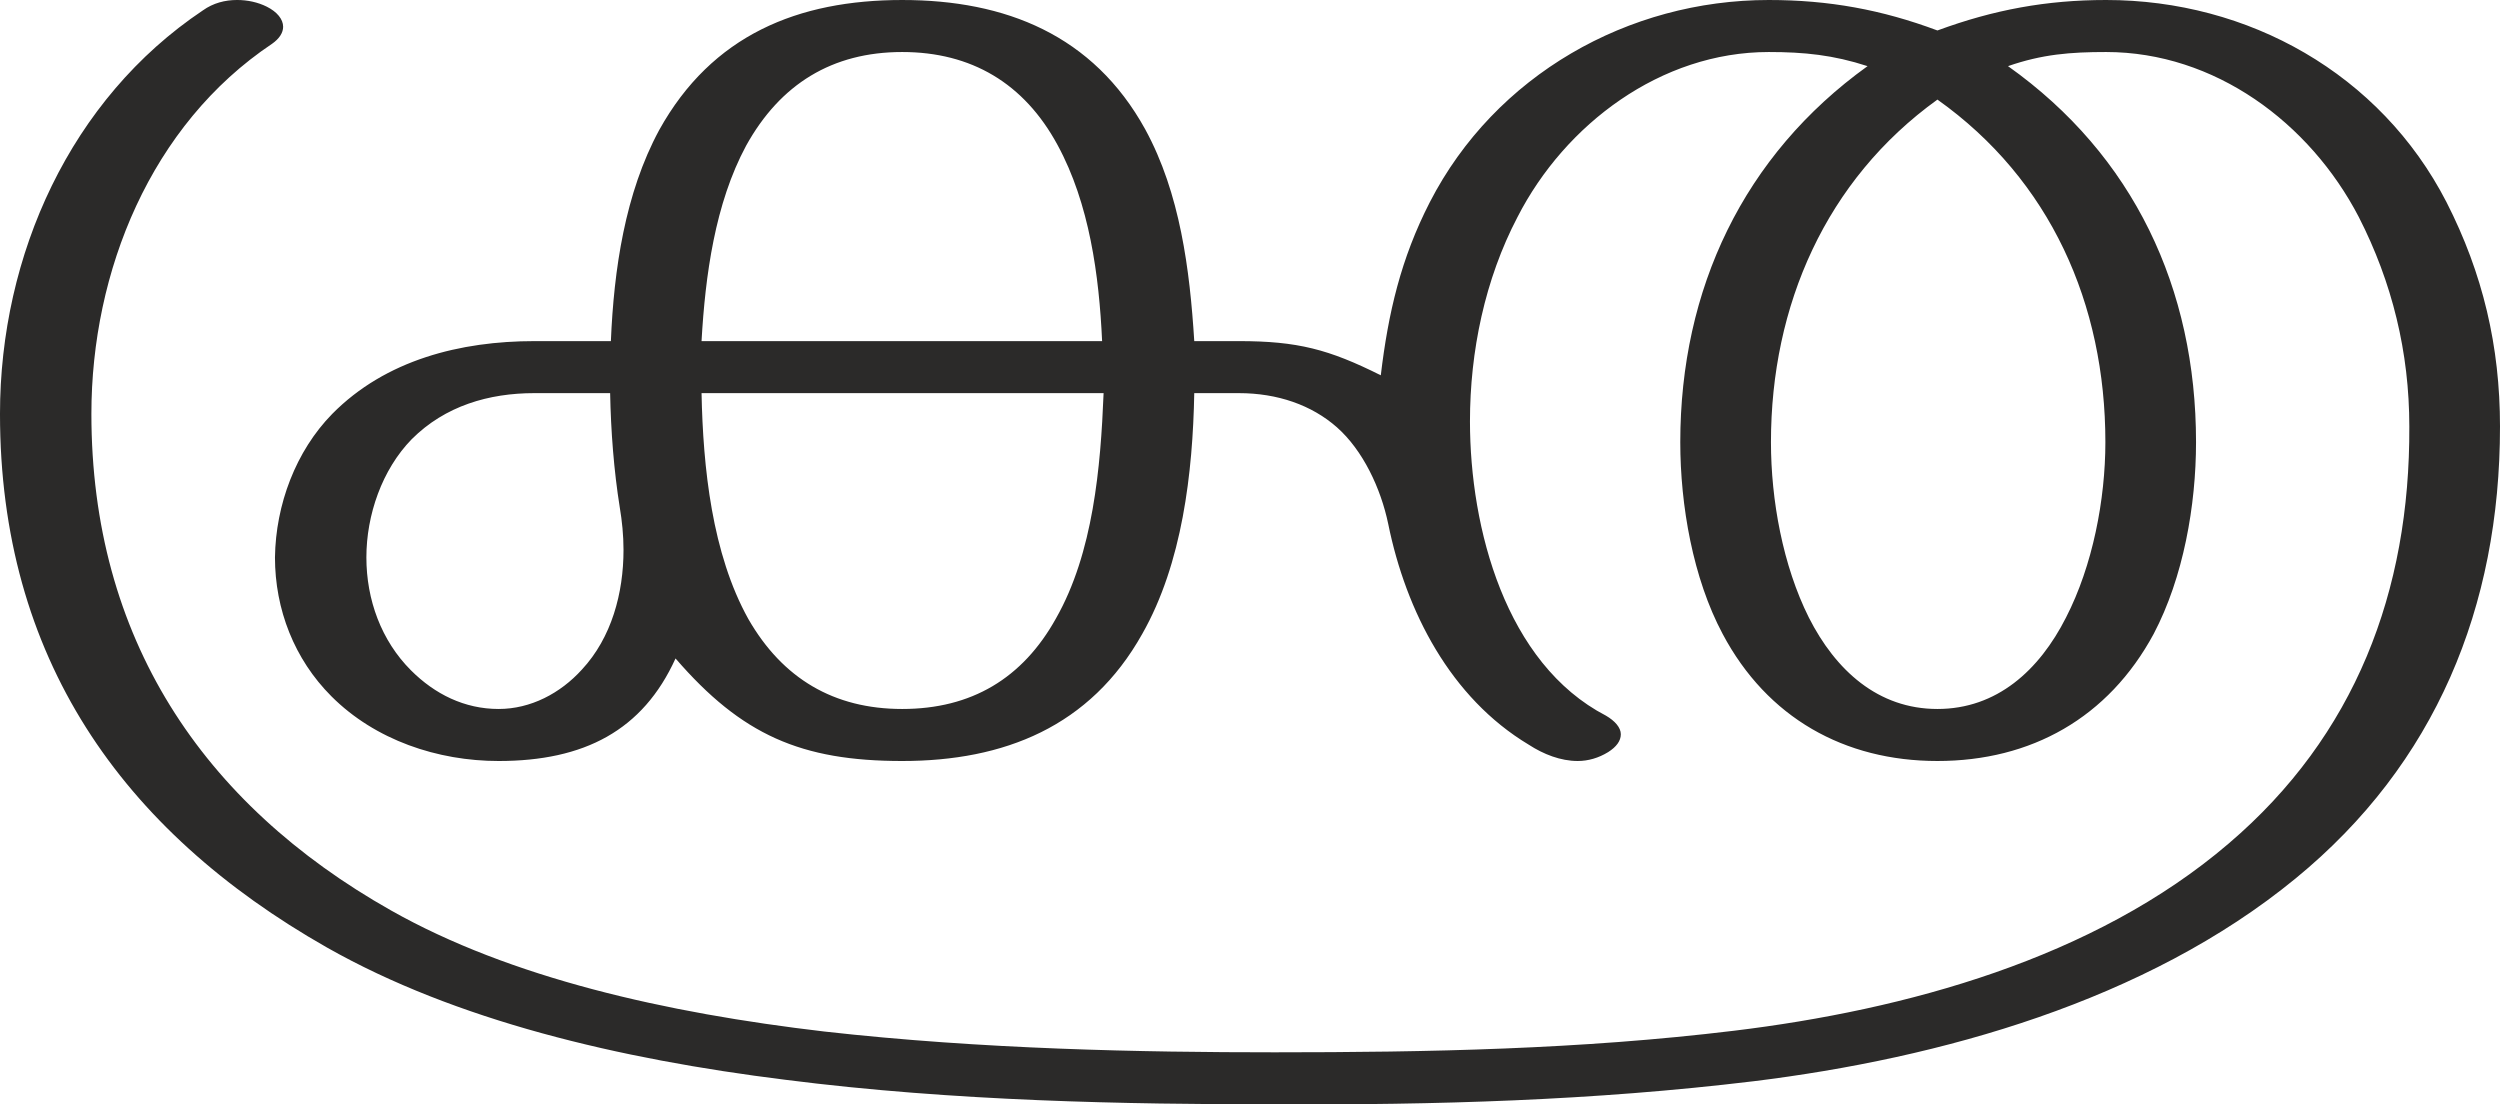 <?xml version="1.0" encoding="UTF-8"?>
<!DOCTYPE svg PUBLIC "-//W3C//DTD SVG 1.1//EN" "http://www.w3.org/Graphics/SVG/1.1/DTD/svg11.dtd">
<!-- Creator: CorelDRAW X8 -->
<svg xmlns="http://www.w3.org/2000/svg" xml:space="preserve" width="3364px" height="1486px" version="1.1" style="shape-rendering:geometricPrecision; text-rendering:geometricPrecision; image-rendering:optimizeQuality; fill-rule:evenodd; clip-rule:evenodd"
viewBox="0 0 3364 1486"
 xmlns:xlink="http://www.w3.org/1999/xlink">
 <defs>
  <style type="text/css">
   <![CDATA[
    .fil0 {fill:#2B2A29;fill-rule:nonzero}
   ]]>
  </style>
 </defs>
 <g id="Layer_x0020_1">
  <path class="fil0" d="M2359 1455c252,-31 529,-108 730,-273 188,-154 275,-365 275,-608 0,-108 -23,-206 -72,-302 -89,-173 -267,-272 -458,-272 -80,0 -151,13 -227,41 -75,-28 -146,-41 -227,-41 -189,0 -368,101 -456,272 -39,76 -56,149 -66,233 -70,-35 -112,-46 -191,-46l-60 0c-6,-96 -19,-199 -66,-285 -70,-127 -188,-174 -327,-174 -140,0 -256,47 -327,175 -46,85 -61,188 -65,284l-103 0c-99,0 -200,25 -272,98 -49,50 -76,122 -77,193 0,70 26,137 76,187 59,59 143,87 225,87 115,0 194,-41 238,-138 89,103 169,138 305,138 137,0 253,-46 323,-171 54,-95 68,-217 70,-324l60 0c52,0 98,16 132,46 35,31 59,82 69,130 24,118 84,234 189,297 20,13 43,22 66,22 14,0 28,-4 41,-12 11,-7 17,-15 17,-24 0,-9 -8,-18 -20,-25 -135,-70 -183,-252 -183,-396 0,-94 20,-191 64,-275 64,-125 193,-222 338,-222 48,0 87,4 133,19 -167,120 -252,300 -252,506 0,85 17,183 57,258 60,113 164,171 289,171 126,0 230,-58 291,-171 40,-76 57,-173 57,-258 0,-207 -84,-386 -253,-506 46,-16 84,-19 132,-19 146,0 274,95 340,222 45,88 68,182 68,282 1,222 -73,416 -243,561 -181,155 -435,224 -666,252 -206,25 -411,29 -618,29 -178,0 -393,-4 -606,-28 -213,-25 -422,-72 -583,-163 -255,-144 -403,-368 -403,-668 0,-192 80,-389 243,-498 10,-7 15,-15 15,-23 0,-10 -8,-20 -22,-27 -12,-6 -26,-9 -40,-9 -16,0 -32,4 -46,14 -178,119 -273,329 -273,543 0,326 162,560 440,718 173,98 392,150 617,178 227,29 460,33 658,33 216,1 429,-5 644,-31zm-876 -996l-539 0c5,-88 18,-185 60,-263 46,-83 116,-126 210,-126 93,0 164,42 209,125 43,79 56,176 60,264zm1124 495c-80,0 -137,-52 -173,-123 -35,-70 -51,-158 -51,-236 0,-184 74,-353 224,-461 152,108 226,275 226,461 0,77 -17,166 -53,236 -36,71 -93,123 -173,123zm-1936 0c-46,0 -86,-20 -118,-52 -40,-40 -60,-95 -60,-152 0,-57 21,-118 61,-159 45,-45 104,-62 165,-62l102 0c1,51 5,104 13,154 3,18 5,37 5,57 0,58 -16,118 -56,161 -29,32 -69,53 -112,53zm543 0c-92,0 -161,-41 -207,-121 -49,-88 -61,-204 -63,-304l541 0c-4,100 -14,215 -64,303 -45,81 -114,122 -207,122z"/>
 </g>
</svg>
